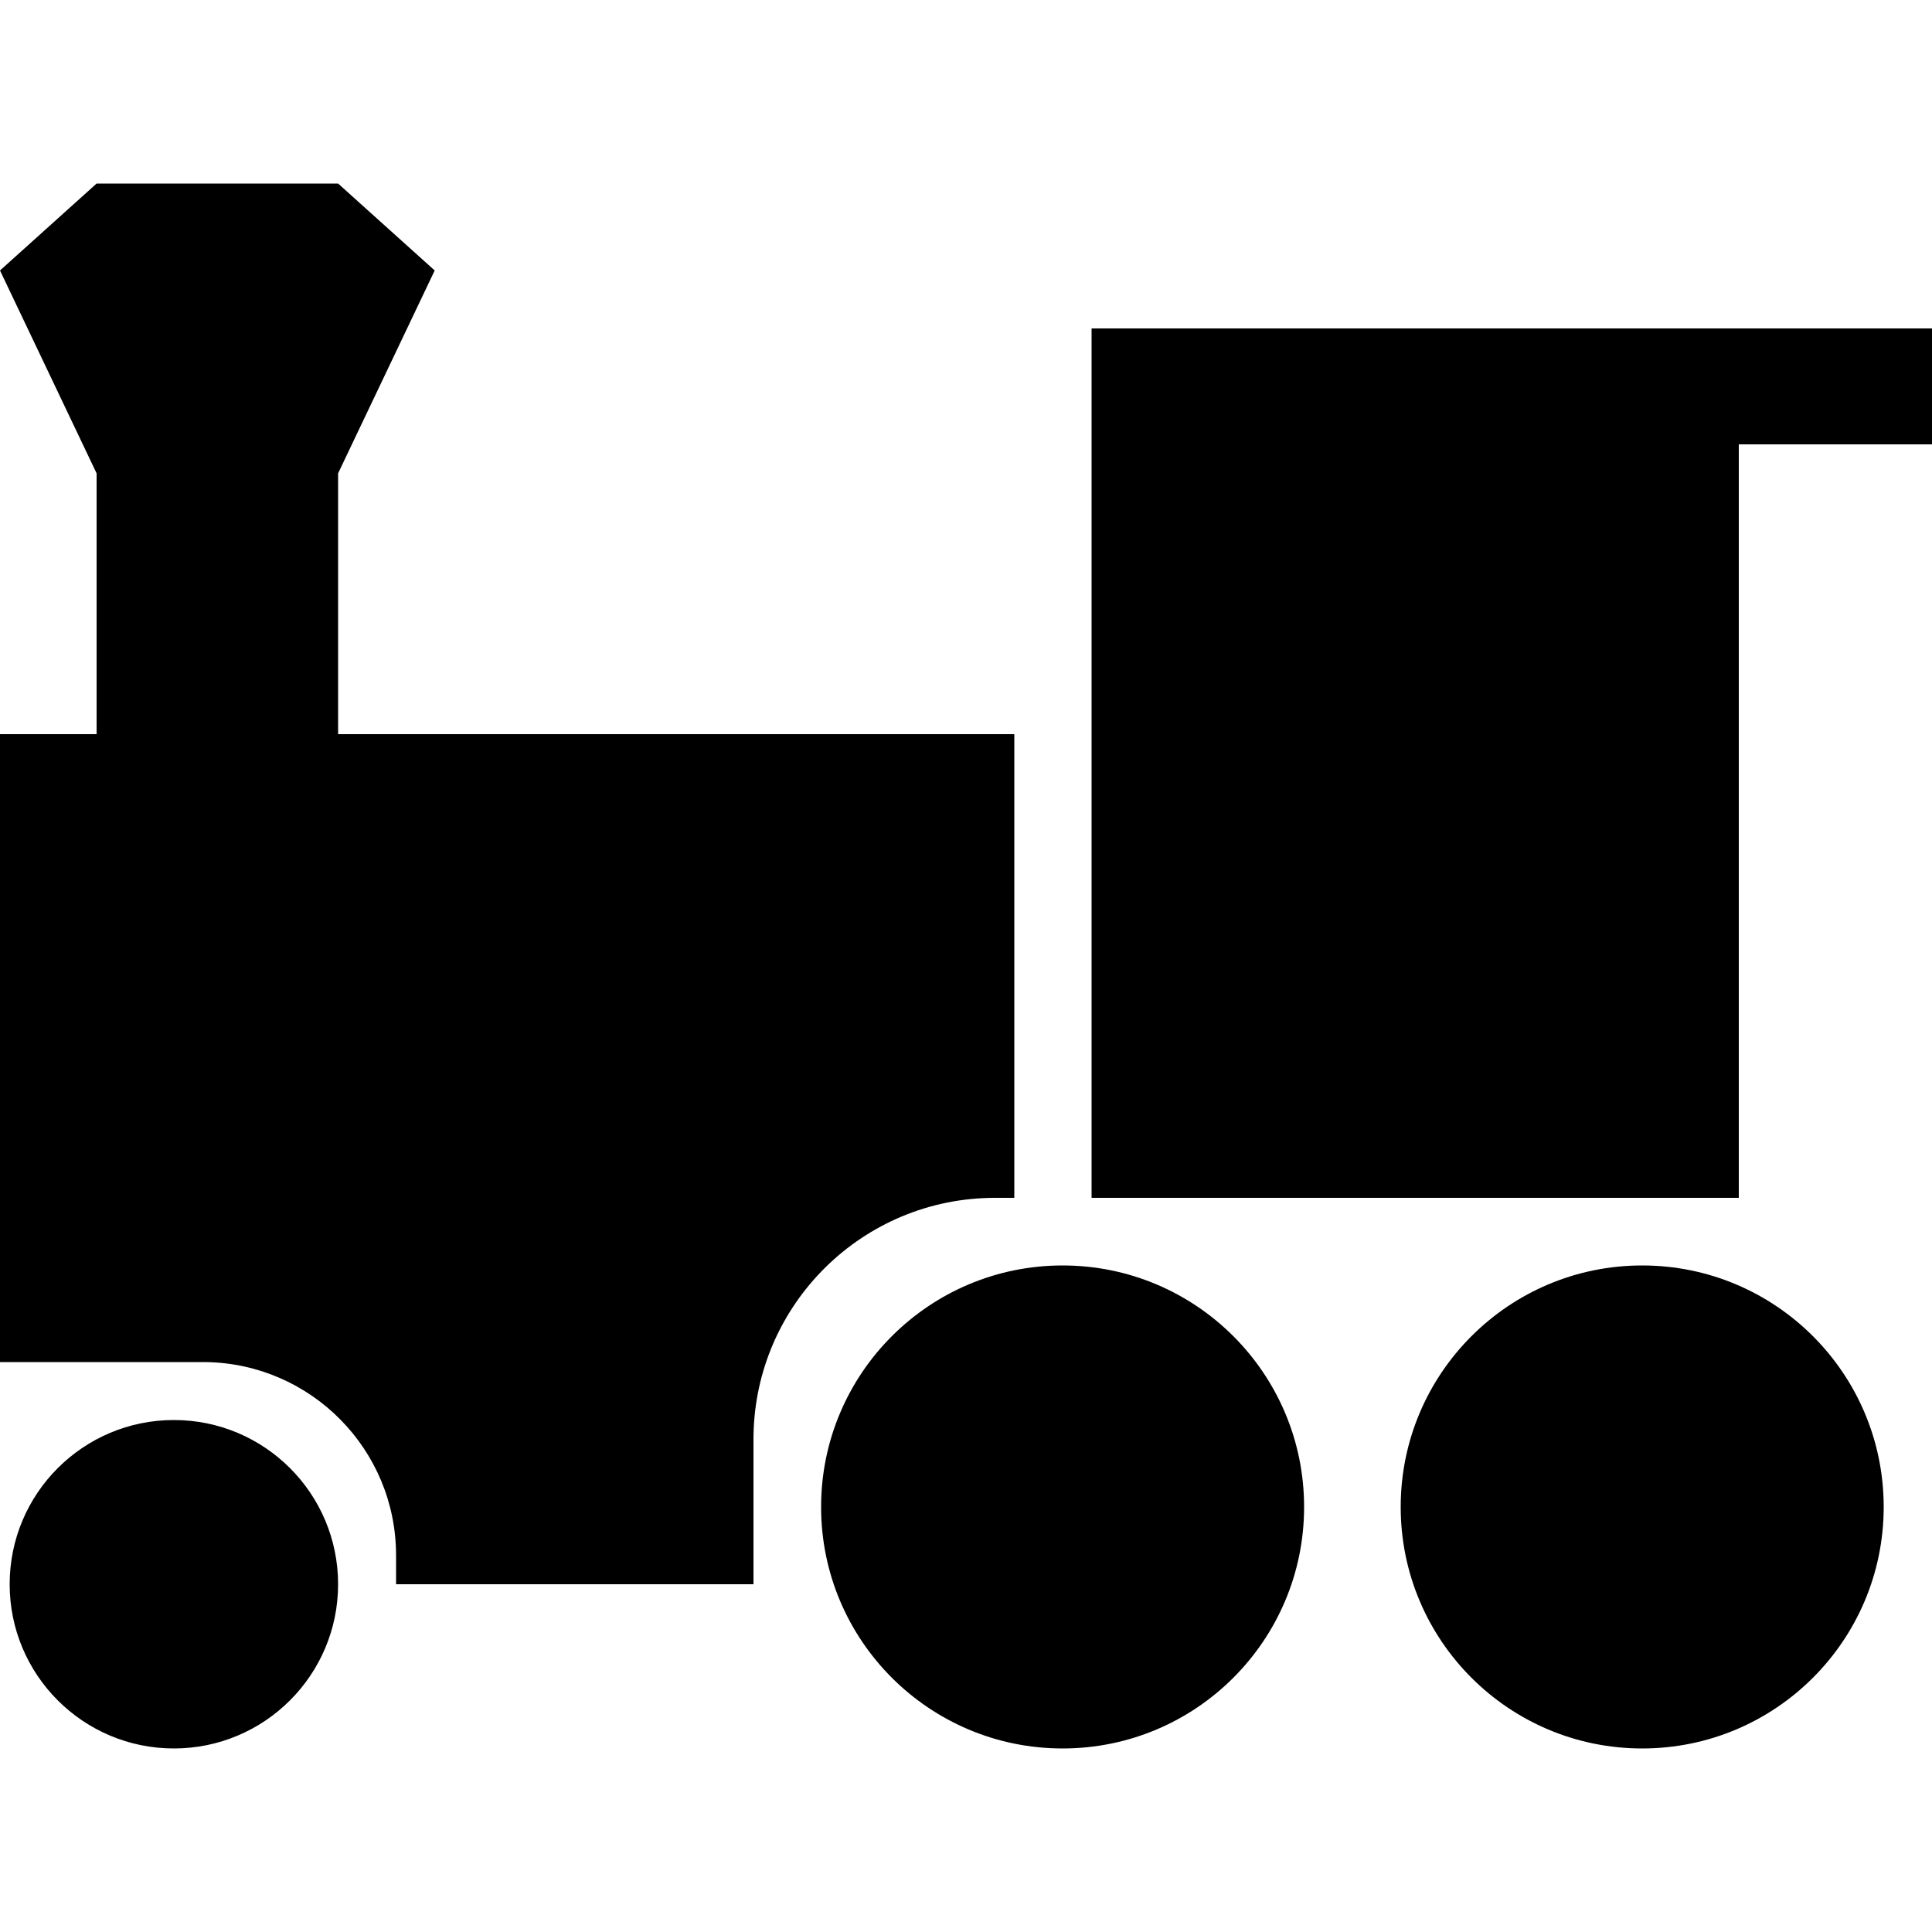<svg xmlns="http://www.w3.org/2000/svg" width="200" height="200" viewBox="0 0 200 200"><path fill="#000" fill-rule="evenodd" d="M18 147c9.389 0 17 7.611 17 17s-7.611 17-17 17-17-7.611-17-17 7.611-17 17-17zm92-16c13.807 0 25 11.193 25 25s-11.193 25-25 25-25-11.193-25-25 11.193-25 25-25zm60 0c13.807 0 25 11.193 25 25s-11.193 25-25 25-25-11.193-25-25 11.193-25 25-25zM35 19l10 9-10 21v27h70v48h-2c-13.669 0-24.776 10.97-24.997 24.587L78 149v15H41v-3c0-10.93-8.769-19.813-19.656-19.997L21 141H0V76h10V49L0 28l10-9h25zm165 15v12h-20v78h-67V34h87z"/></svg>